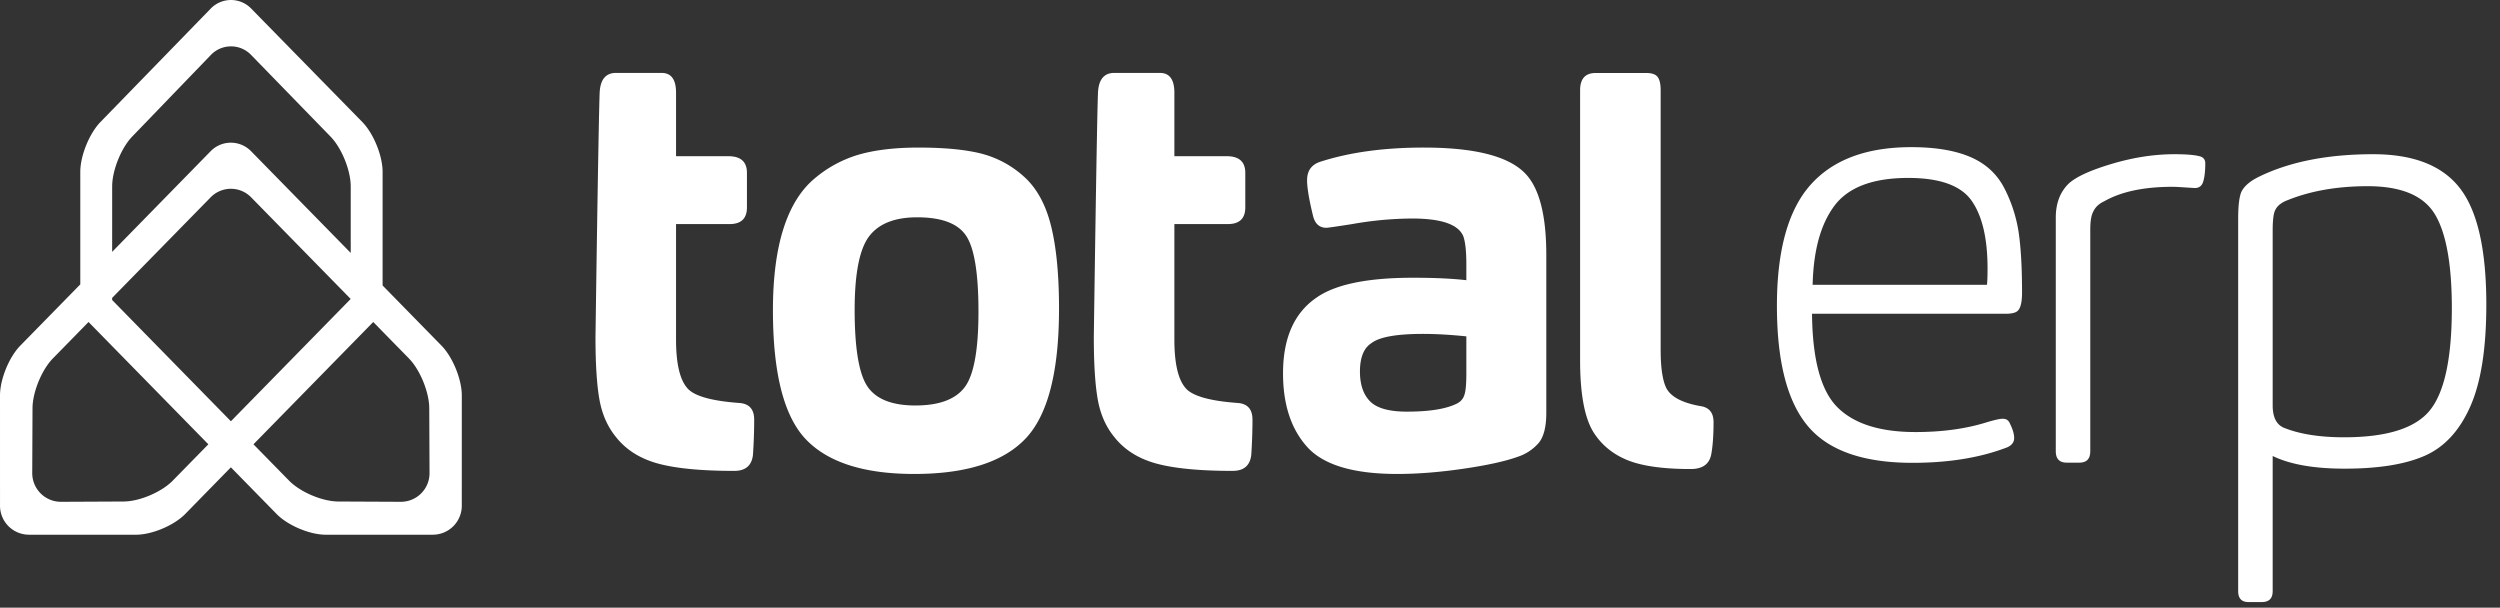 <svg xmlns="http://www.w3.org/2000/svg" width="144" height="35"><rect width="100%" height="100%" fill="#333333" stroke="none"/><path d="M14.464 3.164l4.575 4.703c.642.66 1.163 1.947 1.163 2.872v3.83l-5.737-5.856a1.626 1.626 0 0 0-2.335 0l-5.67 5.794.001-3.768c0-.925.518-2.214 1.158-2.877l4.523-4.692a1.606 1.606 0 0 1 2.322-.006zm7.574 13.28V9.898c0-.925-.522-2.209-1.167-2.868L14.468.493a1.622 1.622 0 0 0-2.332.004L5.788 7.026c-.642.66-1.163 1.946-1.163 2.872v6.482l-3.457 3.53C.522 20.568 0 21.852 0 22.778l.001 6.345a1.67 1.67 0 0 0 1.664 1.676l6.17.001c.919 0 2.186-.533 2.831-1.192l2.633-2.69 2.635 2.69c.645.66 1.91 1.192 2.829 1.192l6.172-.001a1.67 1.67 0 0 0 1.664-1.676l.001-6.345c0-.926-.524-2.21-1.168-2.868l-3.394-3.466zm-15.578.837v-.123l5.672-5.79a1.628 1.628 0 0 1 2.336 0L20.2 17.22l-6.9 7.045-6.84-6.984zM3.513 28.904a1.652 1.652 0 0 1-1.656-1.668l.016-3.727c.005-.925.53-2.209 1.176-2.867L5.1 18.547l6.901 7.045-2.052 2.094c-.645.66-1.913 1.197-2.83 1.201l-3.606.017zm11.086-3.312l6.9-7.045 2.051 2.095c.645.658 1.17 1.942 1.175 2.867l.016 3.727a1.65 1.65 0 0 1-1.654 1.668l-3.607-.017c-.918-.005-2.184-.542-2.829-1.201l-2.052-2.094zm24.341-6.04v-6.645h3.08c.67 0 1.004-.32 1.004-.96v-1.99c0-.64-.357-.96-1.073-.96H38.94v-3.66c0-.758-.277-1.137-.831-1.137h-2.632c-.576 0-.889.367-.935 1.1-.069 1.565-.242 14.11-.242 14.11 0 1.54.075 2.737.225 3.589.151.853.468 1.577.952 2.17.577.733 1.38 1.242 2.407 1.527 1.027.283 2.498.427 4.414.427.645 0 1.004-.309 1.073-.925.047-.71.07-1.386.07-2.025 0-.592-.278-.913-.832-.96-1.662-.119-2.677-.414-3.046-.888-.416-.499-.623-1.422-.623-2.773zm17.42-1.599c0 2.204-.265 3.655-.796 4.354-.53.698-1.477 1.049-2.84 1.049-1.337 0-2.255-.362-2.752-1.085-.495-.722-.744-2.198-.744-4.424 0-2.086.278-3.495.83-4.23.555-.733 1.478-1.1 2.77-1.1 1.41 0 2.35.355 2.822 1.065.474.711.71 2.167.71 4.371zm4.64-.177c0-1.967-.156-3.566-.469-4.799-.31-1.23-.836-2.174-1.574-2.824a5.809 5.809 0 0 0-2.476-1.316c-.911-.225-2.105-.337-3.583-.337-1.315 0-2.44.13-3.375.39a6.94 6.94 0 0 0-2.597 1.387c-.797.664-1.396 1.629-1.8 2.896-.404 1.268-.605 2.838-.605 4.709 0 3.625.634 6.1 1.902 7.428 1.271 1.326 3.348 1.99 6.233 1.99 2.977 0 5.112-.676 6.405-2.026 1.292-1.35 1.939-3.85 1.939-7.498zm6.644 1.776v-6.645h3.08c.67 0 1.005-.32 1.005-.96v-1.99c0-.64-.358-.96-1.074-.96h-3.011v-3.66c0-.758-.279-1.137-.832-1.137h-2.631c-.578 0-.889.367-.935 1.1-.07 1.565-.242 14.11-.242 14.11 0 1.54.075 2.737.225 3.589.15.853.467 1.577.952 2.17.577.733 1.378 1.242 2.407 1.527 1.027.283 2.497.427 4.413.427.647 0 1.004-.309 1.073-.925.046-.71.069-1.386.069-2.025 0-.592-.277-.913-.83-.96-1.662-.119-2.677-.414-3.047-.888-.415-.499-.622-1.422-.622-2.773zm16.818-.177v2.132c0 .592-.034.995-.104 1.209-.068.26-.243.45-.52.568-.623.285-1.558.427-2.804.427-1.015 0-1.72-.196-2.111-.587-.392-.39-.59-.965-.59-1.723 0-.806.22-1.352.659-1.635.462-.356 1.455-.533 2.977-.533.739 0 1.57.047 2.493.142zm4.605 4.407v-9.098c0-2.323-.416-3.899-1.247-4.726-.97-.973-2.908-1.458-5.816-1.458-2.285 0-4.27.273-5.955.817-.508.166-.761.521-.761 1.066 0 .427.115 1.114.345 2.062.117.45.37.675.762.675.092 0 .59-.071 1.49-.213a20.173 20.173 0 0 1 3.46-.32c1.686 0 2.667.344 2.945 1.03.115.332.172.878.172 1.636v.887c-.807-.094-1.834-.142-3.082-.142-2.607 0-4.453.38-5.538 1.138-1.293.877-1.939 2.333-1.939 4.37 0 1.802.467 3.218 1.402 4.249.934 1.029 2.66 1.545 5.176 1.545 1.177 0 2.451-.101 3.826-.303 1.372-.201 2.416-.431 3.132-.692a2.714 2.714 0 0 0 1.212-.818c.276-.355.416-.923.416-1.705zm6.587-3.625V5.198c0-.355-.058-.61-.173-.764-.115-.153-.335-.23-.658-.23h-2.909c-.6 0-.9.332-.9.994v15.563c0 1.919.254 3.293.762 4.122.461.734 1.114 1.273 1.957 1.618.842.343 2.06.515 3.652.515.67 0 1.062-.274 1.177-.818.092-.473.138-1.1.138-1.883 0-.544-.253-.853-.762-.925-1.061-.188-1.718-.545-1.973-1.065-.208-.451-.311-1.173-.311-2.168zm19.805-9.299c-.42-.823-1.069-1.426-1.952-1.808-.883-.383-2.022-.574-3.417-.574-2.58 0-4.515.725-5.804 2.173-1.29 1.45-1.935 3.773-1.935 6.97 0 3.199.594 5.506 1.779 6.92 1.184 1.414 3.195 2.12 6.03 2.12 2.022 0 3.788-.277 5.3-.835.37-.115.556-.312.556-.59 0-.232-.08-.51-.243-.834-.07-.186-.209-.28-.418-.28-.164 0-.477.07-.941.21-1.187.37-2.546.556-4.08.556-2.045 0-3.543-.475-4.496-1.425-.953-.95-1.442-2.747-1.465-5.388h11.156c.348 0 .58-.059.697-.174.163-.163.244-.51.244-1.044 0-1.414-.064-2.561-.191-3.441a8.255 8.255 0 0 0-.82-2.556zm-1.011 5.545h-10.04c.046-1.992.47-3.516 1.271-4.572.802-1.053 2.215-1.582 4.237-1.582 1.812 0 3.026.435 3.643 1.304.615.87.924 2.173.924 3.911 0 .441-.012.753-.035.939zm12.193-7.416c-.303-.07-.767-.104-1.395-.104-1.162 0-2.364.185-3.607.556-1.245.37-2.075.754-2.493 1.147-.49.486-.733 1.136-.733 1.947v13.454c0 .44.21.661.628.661h.733c.417 0 .626-.22.626-.66v-12.76c0-.486.058-.835.174-1.043.117-.255.326-.451.628-.59.976-.558 2.29-.835 3.939-.835.14 0 .379.012.715.035.337.022.53.034.576.034.255 0 .417-.14.487-.416.07-.256.105-.591.105-1.009 0-.232-.128-.37-.383-.417zm15.054 1.859c-1.011-1.31-2.677-1.963-5.002-1.963-2.603 0-4.788.428-6.554 1.286-.534.256-.884.556-1.046.904-.116.302-.174.8-.174 1.496v21.484c0 .417.198.626.594.626h.767c.417 0 .626-.209.626-.626v-7.788c1 .487 2.383.73 4.148.73 1.952 0 3.493-.249 4.62-.746 1.128-.5 1.998-1.444 2.614-2.835.617-1.39.924-3.348.924-5.874 0-3.153-.506-5.385-1.517-6.694zm-1.724 12.777c-.837 1.044-2.488 1.565-4.952 1.565-1.416 0-2.578-.186-3.485-.556-.419-.186-.628-.615-.628-1.286V13.298c0-.602.047-.996.14-1.182.116-.256.36-.453.732-.591 1.324-.533 2.858-.8 4.602-.8 1.93 0 3.218.539 3.87 1.617.65 1.077.976 2.88.976 5.407 0 2.873-.42 4.832-1.255 5.874z" fill="#FFF" fill-rule="evenodd"/></svg>
